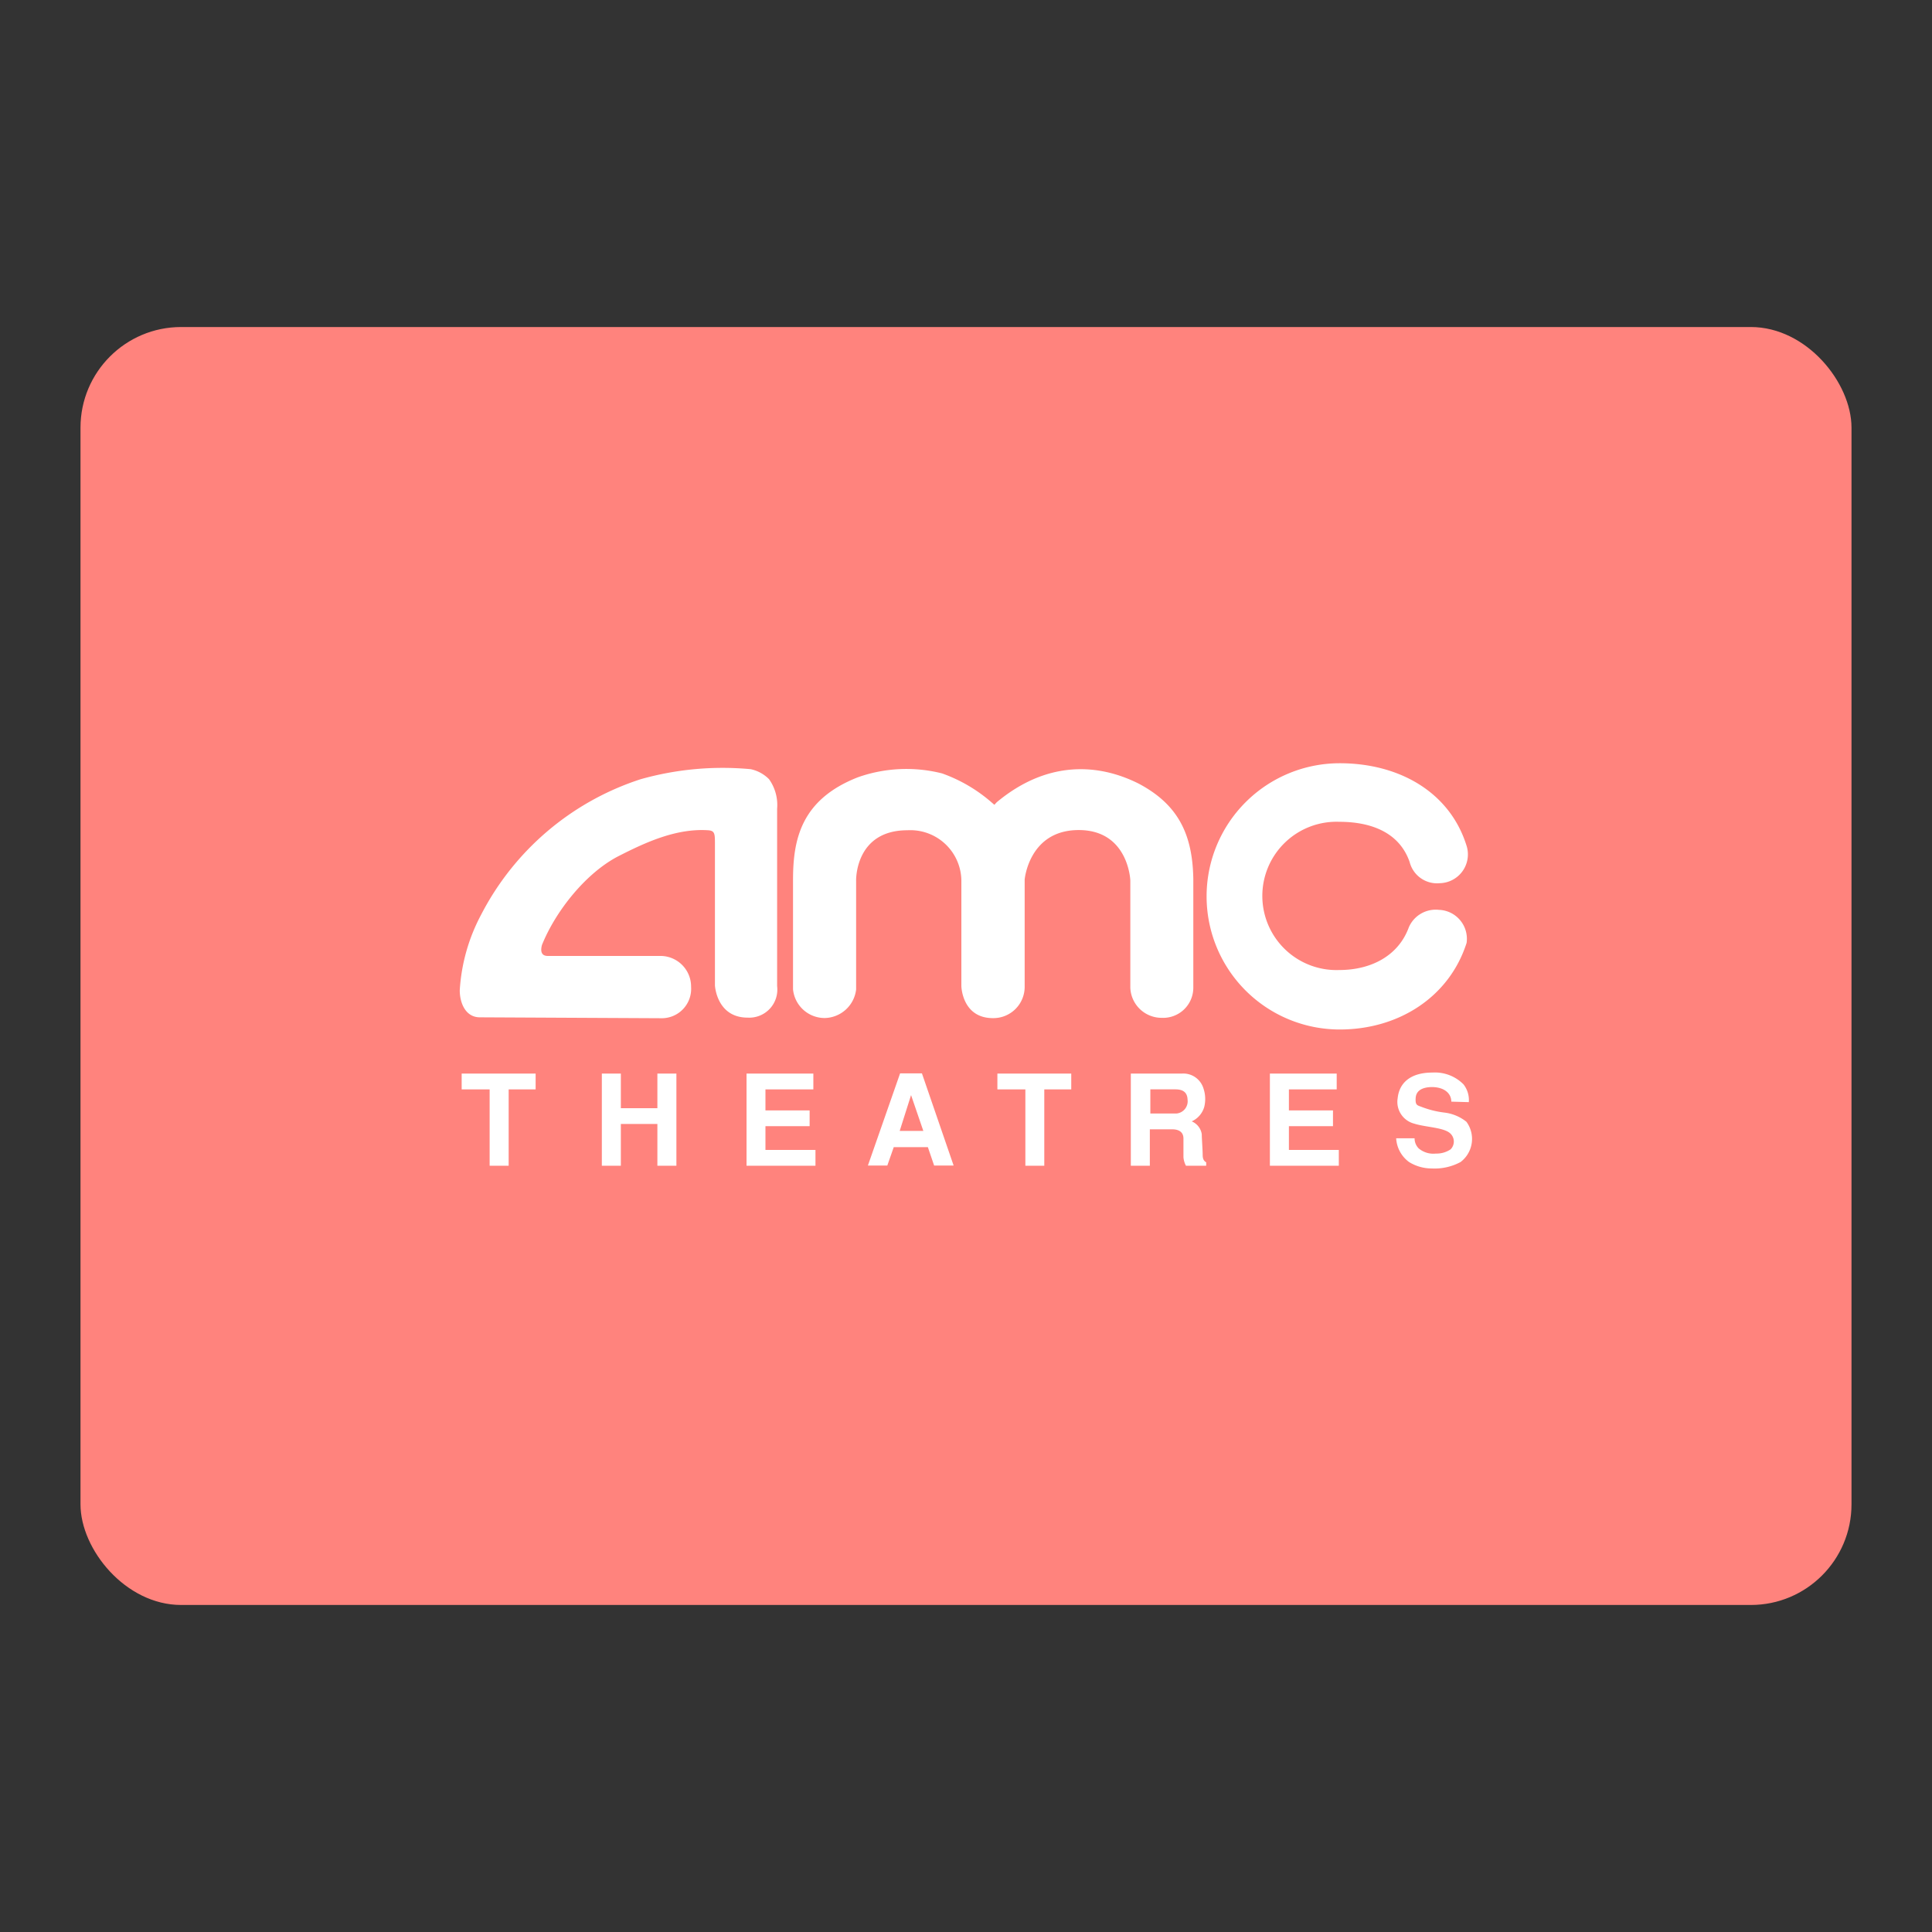 <svg xmlns="http://www.w3.org/2000/svg" viewBox="0 0 192 192"><rect x="0" y="0" width="192" height="192" fill="#333333" stroke="none"/><rect width="176" height="127" x="8" y="32.5" rx="10" style="fill:#ff837d"/><path d="M50.55 108.26v7.59h-1.89v-7.59h-2.78v-1.57h7.35v1.57h-2.68zM65.33 115.85v-4.15H61.7v4.15h-1.89v-9.16h1.89v3.44h3.63v-3.44h1.89v9.16h-1.89zM74.19 115.85v-9.16h6.64v1.57h-4.76v2.09h4.39v1.57h-4.39v2.36h4.97v1.57h-6.85zM92.84 115.85l-.63-1.85h-3.39l-.64 1.83h-1.93l3.2-9.16h2.17l3.15 9.16h-1.93m-2.3-7-1.13 3.56h2.35ZM103.78 108.26v7.59h-1.88v-7.59h-2.78v-1.57h7.34v1.57h-2.68zM117.86 115.85a2.14 2.14 0 0 1-.25-.85v-1.85c0-.67-.48-.92-1.13-.92h-2.21v3.62h-1.89v-9.16h5.09a2.09 2.09 0 0 1 2.12 1.45 3.28 3.28 0 0 1 .09 1.85 2.25 2.25 0 0 1-1.25 1.45 1.65 1.65 0 0 1 1 1.27c0 .38.09 1.58.09 2.05s.15.63.35.75v.34h-2m-1-7.59h-2.55v2.4h2.58a1.22 1.22 0 0 0 1.12-1.37c-.02-.65-.36-1.03-1.2-1.03ZM126.2 115.85v-9.16h6.64v1.57h-4.75v2.09h4.38v1.57h-4.38v2.36h4.96v1.57h-6.85zM144.23 109.48c0-.74-.59-1.42-1.88-1.45-.92 0-1.6.3-1.66 1.06s.16.75.58.91a9.33 9.33 0 0 0 2.3.57 4.31 4.31 0 0 1 2.16.91 2.88 2.88 0 0 1-.58 4 5.43 5.43 0 0 1-2.87.64 4.27 4.27 0 0 1-2.25-.64 3.14 3.14 0 0 1-1.28-2.36h1.83a1.42 1.42 0 0 0 .4 1 2.27 2.27 0 0 0 1.72.52 2.48 2.48 0 0 0 1.46-.42 1.1 1.1 0 0 0 0-1.55c-.61-.63-2.42-.63-3.6-1a2.23 2.23 0 0 1-1.66-2.54c.15-1.46 1.21-2.54 3.45-2.54a4 4 0 0 1 3.09 1.17 2.54 2.54 0 0 1 .53 1.77ZM99.05 79.73c4.79-4 9.81-4 14.08-1.87 4 2.1 5.39 5.11 5.46 9.5v10.79a3 3 0 0 1-3.15 3 3.11 3.11 0 0 1-3.11-3V87.49s-.18-5-5.13-5-5.37 4.92-5.37 4.92V98a3.11 3.11 0 0 1-3.15 3.18c-3.08 0-3.14-3.18-3.14-3.18V87.51a5.07 5.07 0 0 0-5.36-5c-5.23 0-5.1 5-5.1 5v10.83a3.21 3.21 0 0 1-3.12 2.83 3.16 3.16 0 0 1-3.15-2.85V87.46c0-4 .77-8 6.46-10.22a14.47 14.47 0 0 1 8.35-.38 15.29 15.29 0 0 1 4.91 2.87l.29.25ZM68.68 98.08a3.05 3.05 0 0 0-3.1-3.08H54.43c-.65 0-.73-.5-.57-1.09 1.36-3.38 4.38-7.17 7.61-8.83 2.67-1.36 5.73-2.78 8.91-2.57.67.05.67.36.67 1.4v14.02s.16 3.2 3.25 3.2A2.79 2.79 0 0 0 77.23 98V80.37a4.41 4.41 0 0 0-.8-2.93 3.6 3.6 0 0 0-1.83-1 30 30 0 0 0-10.94 1 27.31 27.31 0 0 0-15.85 13.47 18.28 18.28 0 0 0-2.12 7.51c0 1.23.56 2.68 2 2.68l18 .09a2.92 2.92 0 0 0 2.99-3.11ZM143 90.42a2.88 2.88 0 0 1 2.75 3.28c-1.7 5.34-6.7 8.61-12.61 8.61a13.23 13.23 0 0 1 0-26.46c5.94 0 11 2.9 12.63 8.28a2.86 2.86 0 0 1-2.68 3.64 2.81 2.81 0 0 1-3-2.1c-1-2.89-3.74-4-7-4a7.37 7.37 0 1 0 0 14.73c3.18 0 5.89-1.42 6.92-4.25a2.91 2.91 0 0 1 2.99-1.73Z" style="fill:#fff"/></svg>